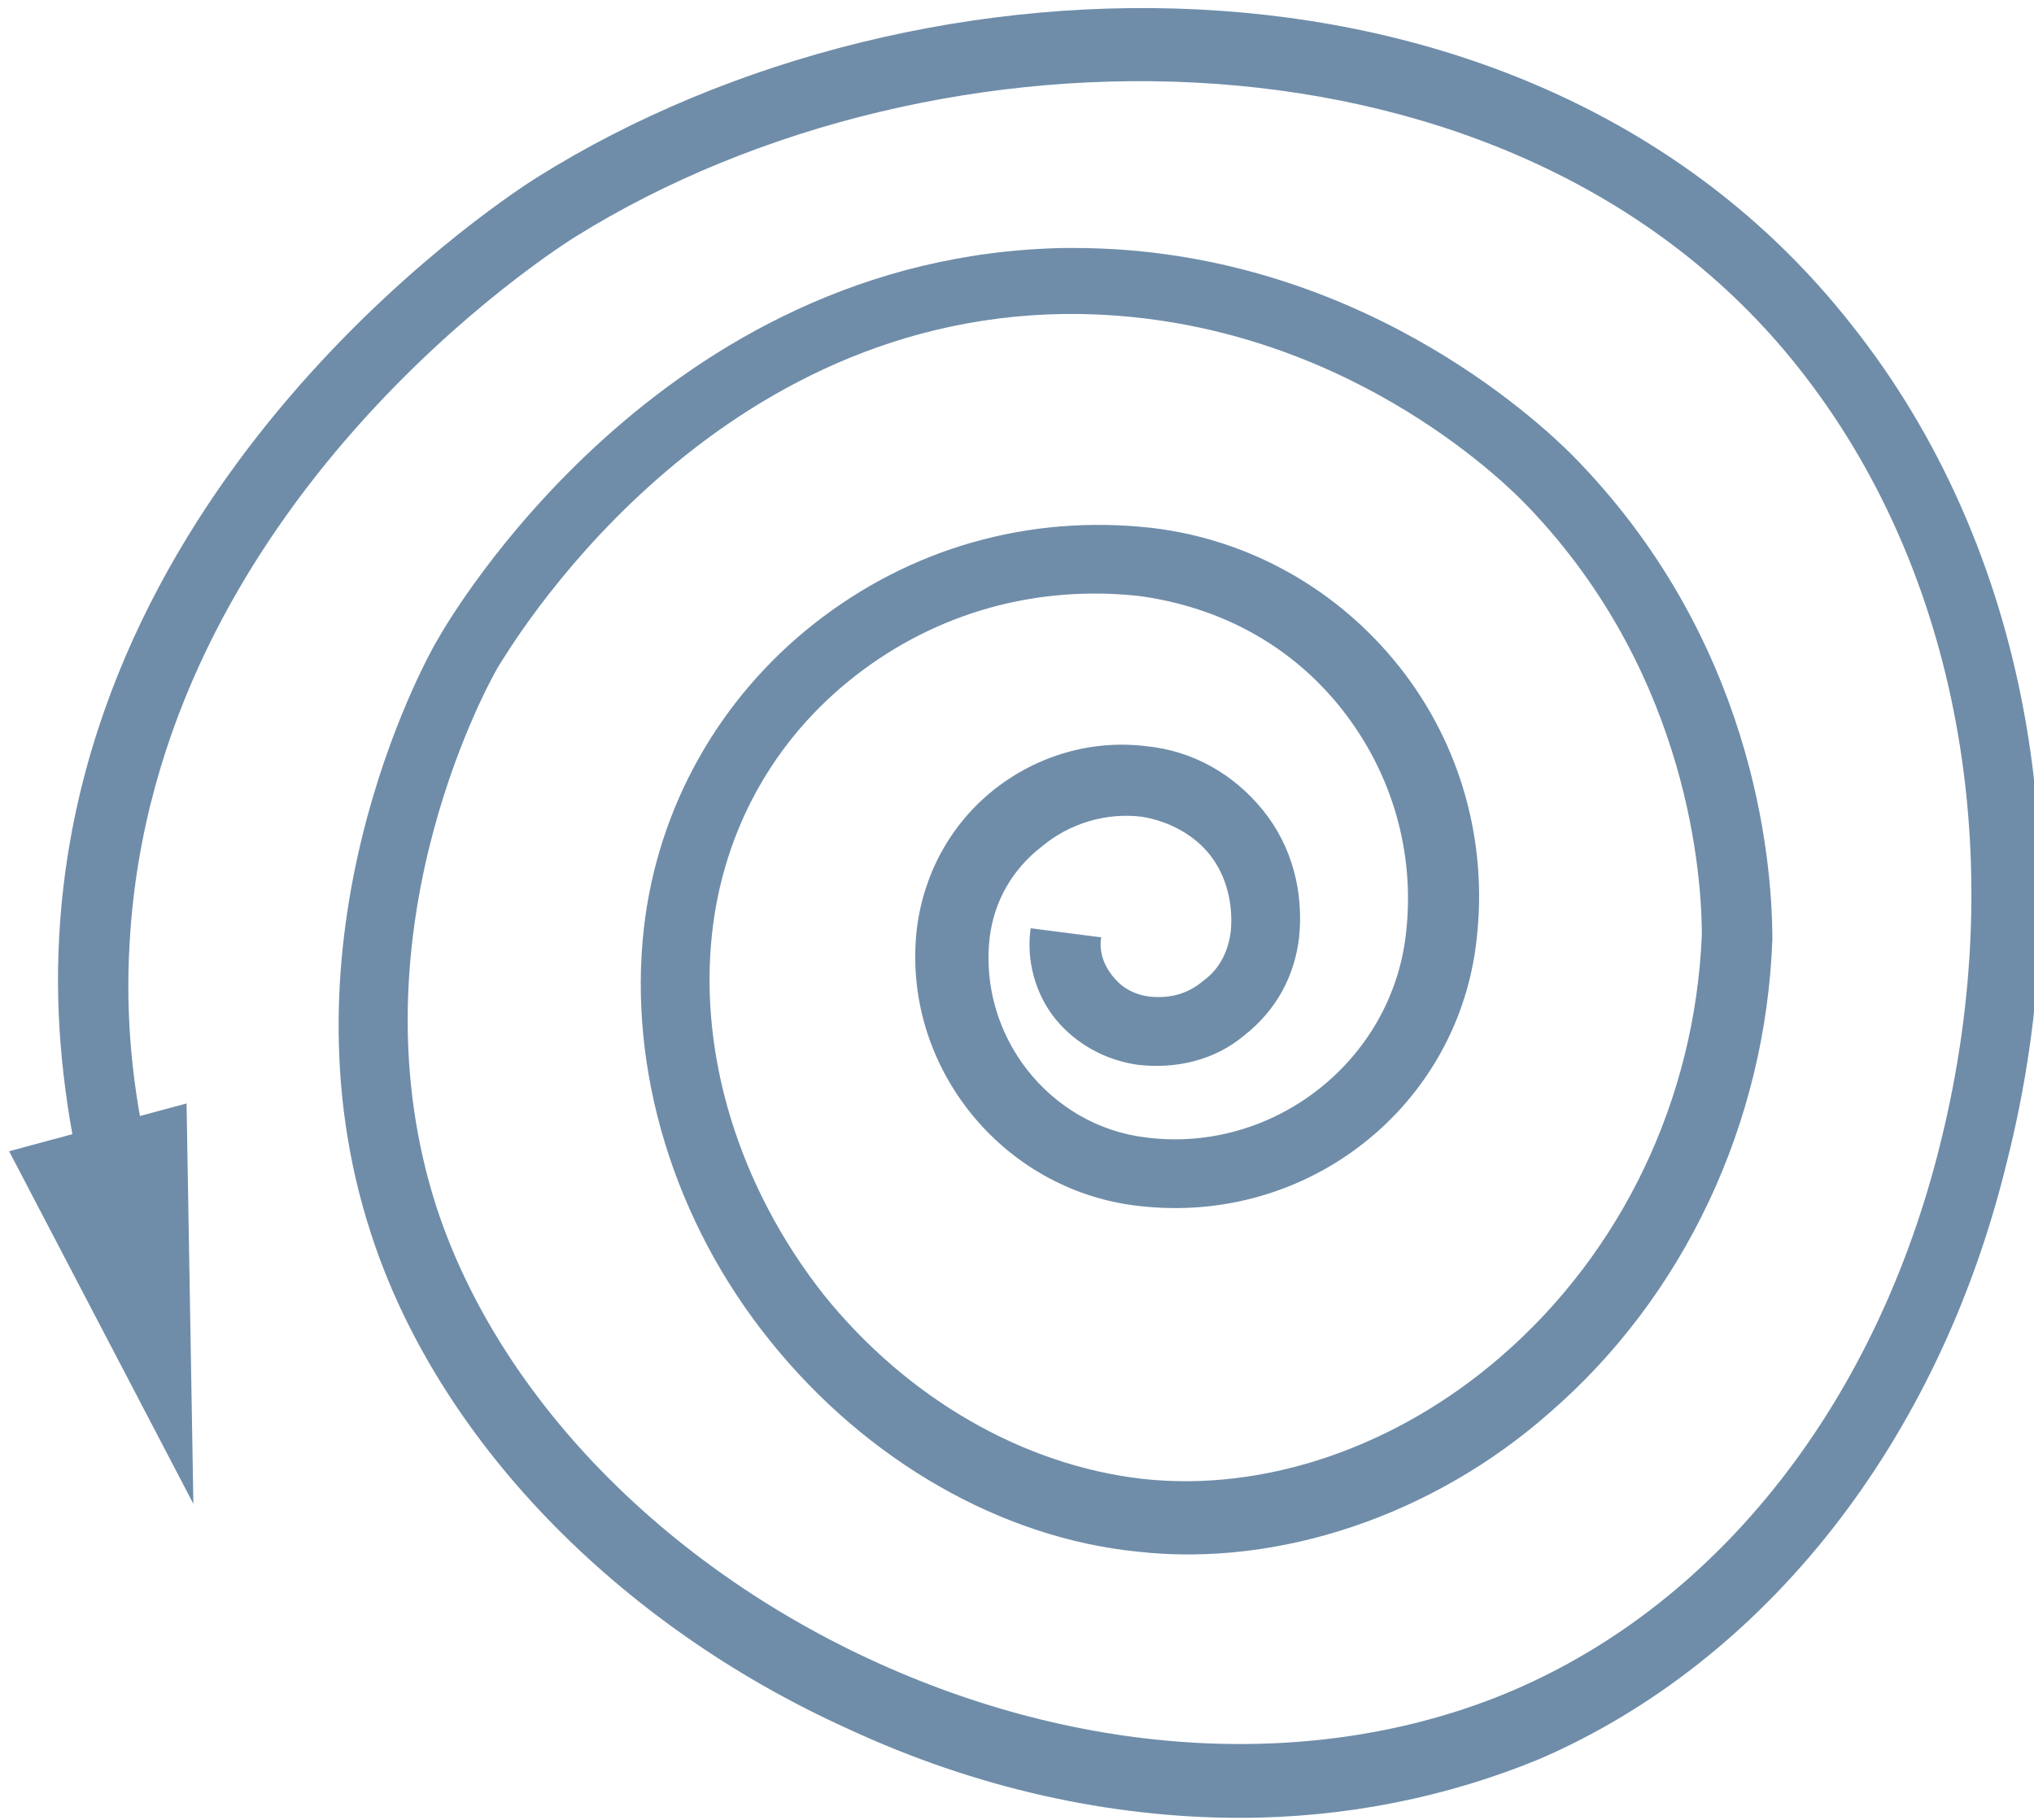 <?xml version="1.0" encoding="utf-8"?>
<!-- Generator: Adobe Illustrator 22.0.0, SVG Export Plug-In . SVG Version: 6.00 Build 0)  -->
<svg version="1.1" id="图层_1" xmlns="http://www.w3.org/2000/svg" xmlns:xlink="http://www.w3.org/1999/xlink" x="0px" y="0px"
	 viewBox="0 0 89.4 80" style="enable-background:new 0 0 89.4 80;" xml:space="preserve">
<style type="text/css">
	.st0{fill:#6F8DA9;}
</style>
<g>
	<polygon class="st0" points="8.5,66.1 8.2,48.5 0.4,50.6 	"/>
	<path class="st0" d="M54.5,79.9c-5.7,0-11.6-1.3-17.2-3.9c-10.2-4.6-18.1-12.8-21-21.8c-4.2-12.9,2.2-24.9,3-26.2
		c0.4-0.7,9.7-16.8,27.5-17.1c0.1,0,0.3,0,0.4,0c12.3,0,20.4,7.6,21.9,9.1c7.9,8,8.8,17.6,8.8,21.3c-0.3,8.1-3.9,15.7-9.8,20.8
		C63,66.6,56.2,68.9,50,68.2c-6-0.6-11.9-4-16.1-9.2c-4.3-5.3-6.3-12-5.6-18.2c0.6-5.3,3.3-10.1,7.5-13.4c4.2-3.3,9.4-4.8,14.8-4.2
		c4.3,0.5,8.2,2.7,10.9,6.1c2.7,3.4,3.9,7.7,3.4,12C64.1,48.6,57.5,53.9,50,53c-6-0.7-10.4-6.2-9.7-12.2c0.3-2.4,1.5-4.6,3.4-6.1
		s4.3-2.2,6.7-1.9c2,0.2,3.8,1.2,5.1,2.8c1.3,1.6,1.8,3.6,1.6,5.6c-0.2,1.7-1,3.2-2.4,4.3c-1.3,1.1-3,1.5-4.7,1.3
		c-1.4-0.2-2.7-0.9-3.6-2c-0.9-1.1-1.3-2.6-1.1-4l3.1,0.4c-0.1,0.6,0.1,1.2,0.5,1.7s0.9,0.8,1.6,0.9c0.9,0.1,1.7-0.1,2.4-0.7
		c0.7-0.5,1.1-1.3,1.2-2.2c0.1-1.2-0.2-2.4-0.9-3.3c-0.7-0.9-1.8-1.5-3-1.7c-1.6-0.2-3.2,0.3-4.4,1.3c-1.3,1-2.1,2.4-2.3,4
		c-0.5,4.3,2.6,8.3,6.9,8.8c5.6,0.7,10.8-3.4,11.4-9c0.4-3.5-0.6-7-2.8-9.8c-2.2-2.8-5.3-4.5-8.9-5c-4.5-0.5-8.9,0.7-12.5,3.5
		s-5.8,6.8-6.3,11.3c-0.6,5.4,1.2,11.2,4.9,15.9c3.7,4.6,8.8,7.5,14,8.1c5.4,0.6,11.2-1.4,15.8-5.4c5.3-4.6,8.5-11.3,8.8-18.5
		c0-3.3-0.9-12-7.9-19.1c-1.4-1.4-8.8-8.3-20.1-8.2c-16,0.2-24.5,14.9-24.9,15.5c-0.7,1.2-6.5,12.1-2.7,23.8
		c2.7,8.2,9.9,15.7,19.4,20s19.7,4.7,27.9,1.2c9.1-3.9,16-12.7,18.8-24.1C88.4,37.7,86.1,25,79,16.1C66.6,0.5,41.2,0.5,25.3,10.4
		c-0.8,0.5-18.5,11.7-19.6,31c-0.2,3.2,0.1,6.5,0.9,9.8l-3,0.7c-0.8-3.5-1.2-7.1-1-10.7C3.7,20.4,22.8,8.3,23.6,7.8
		C40.5-2.8,67.6-3.3,81.4,14.3c7.7,9.7,10.2,23.4,6.8,36.8c-3,12.3-10.6,21.9-20.5,26.2C63.6,79,59.1,79.9,54.5,79.9z"/>
</g>
</svg>
